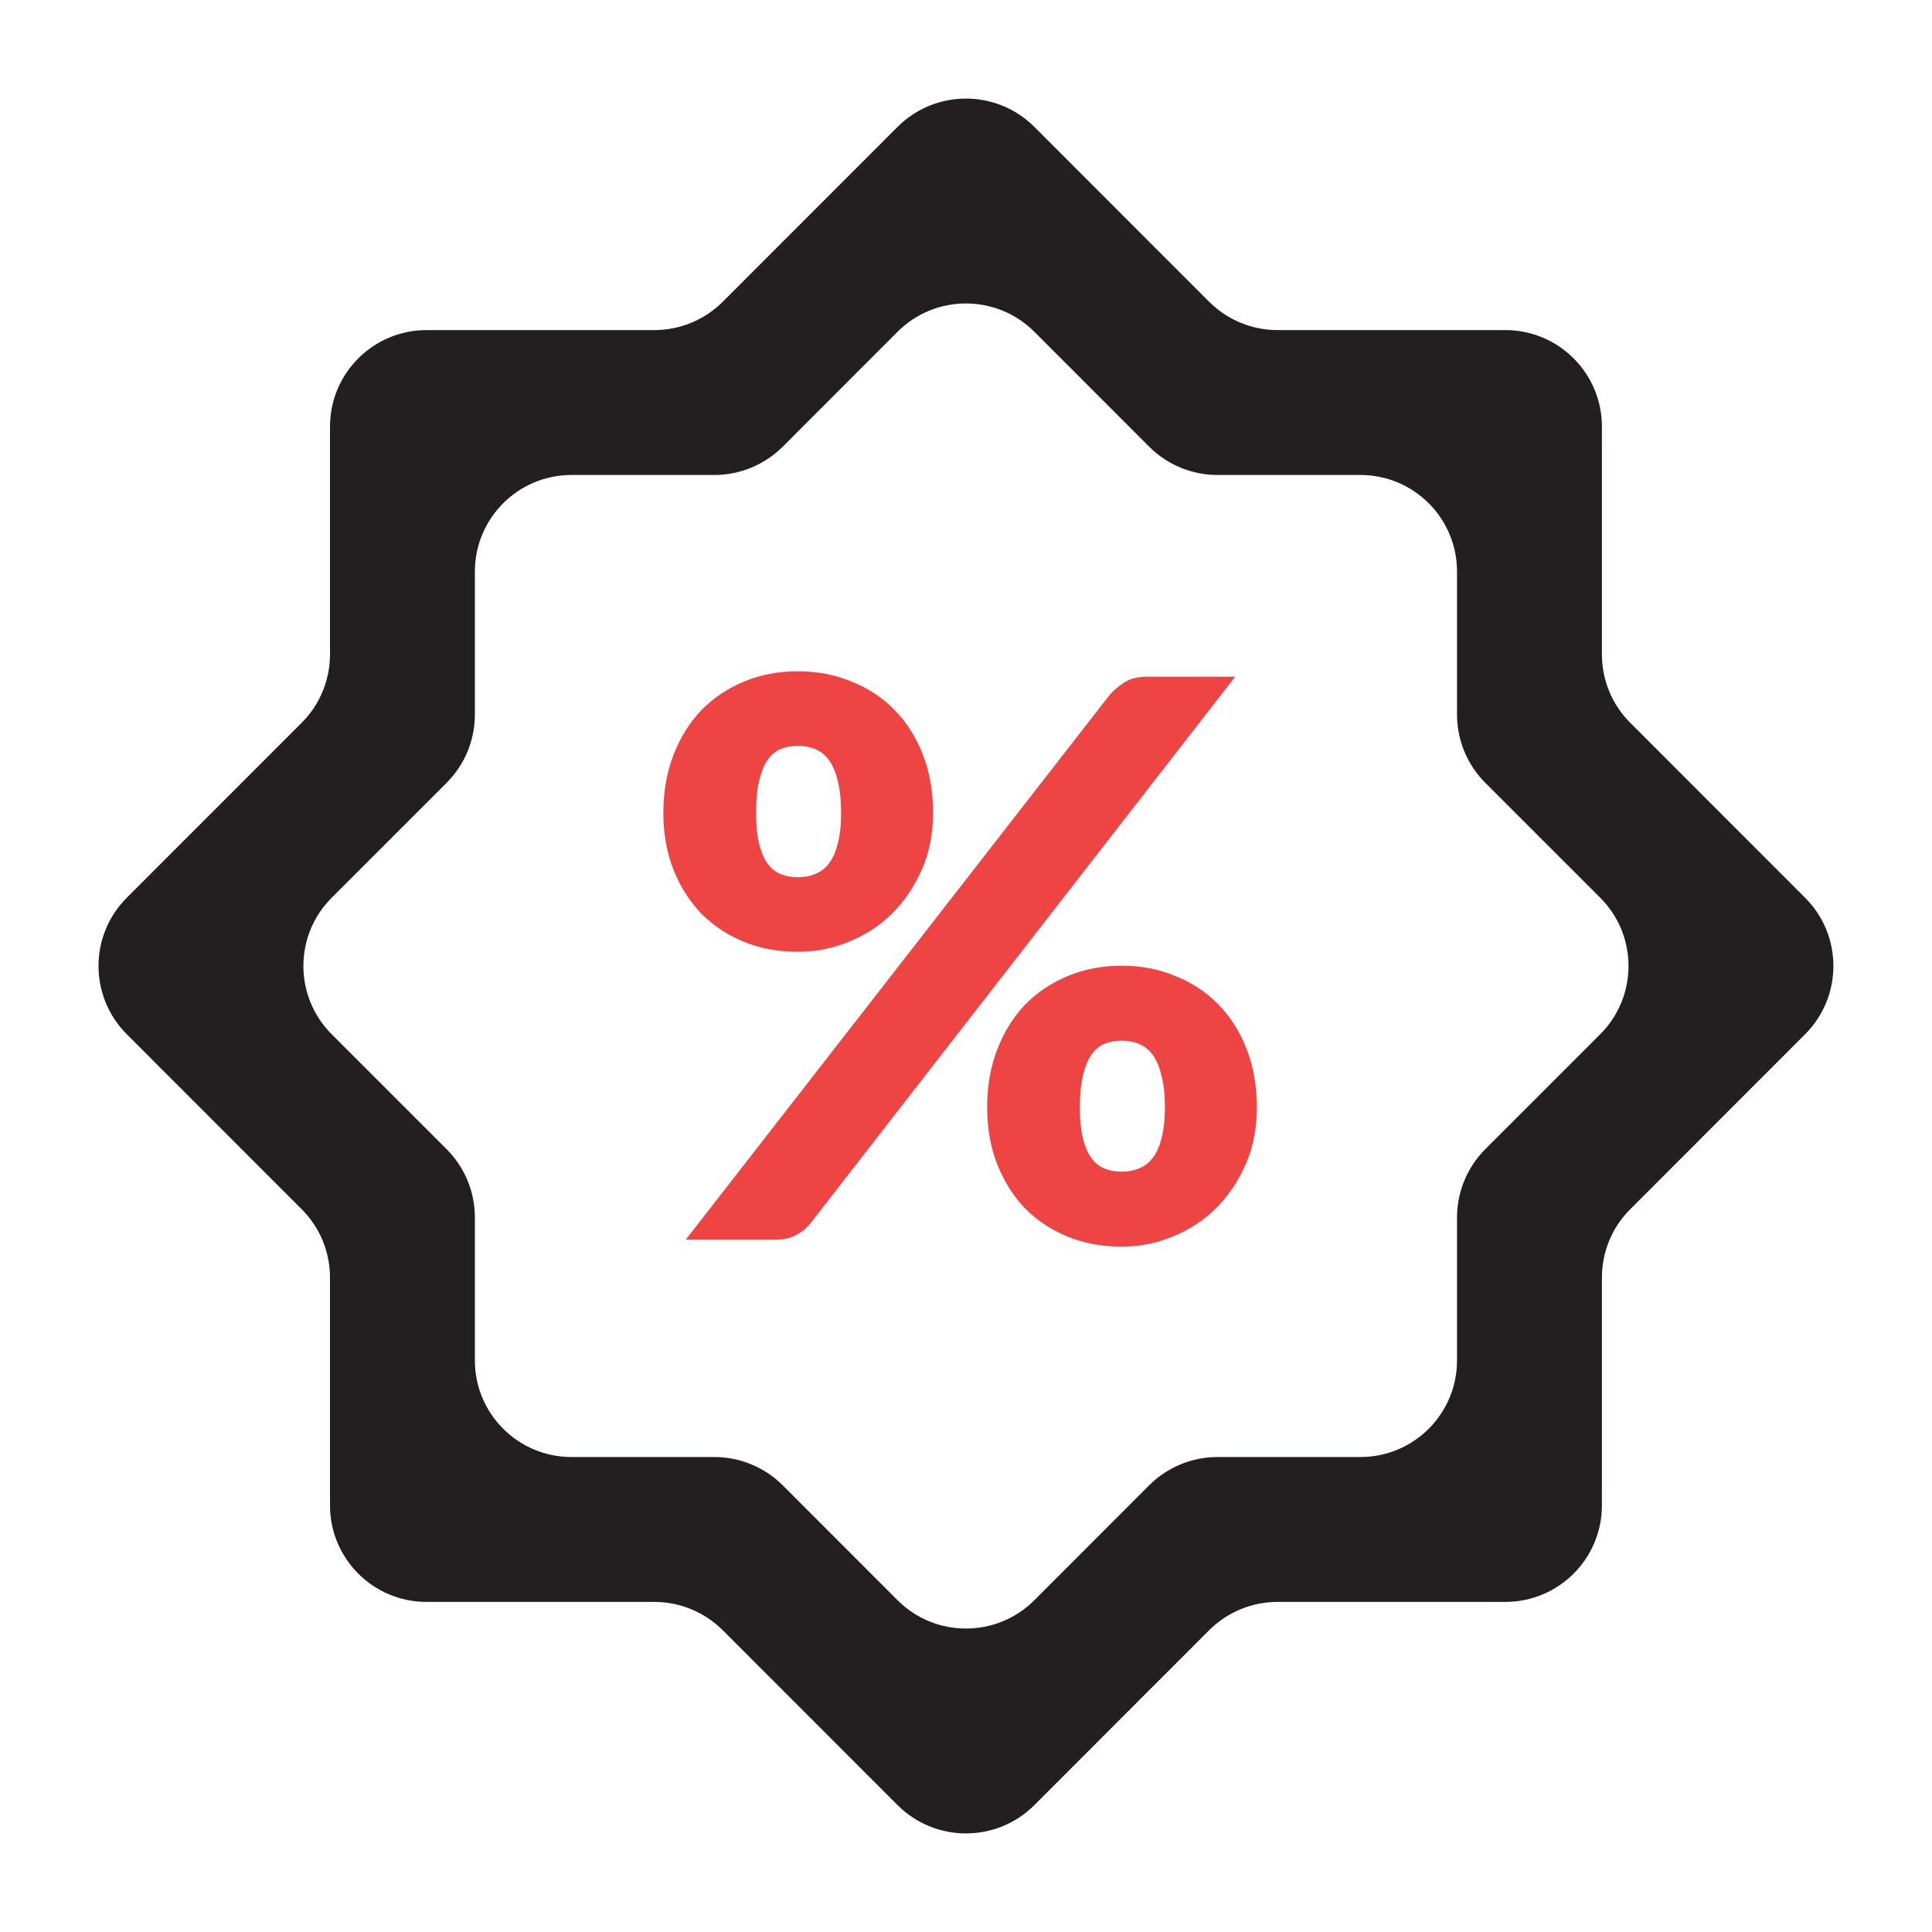 <svg width="20" height="20" viewBox="0 0 20 20" fill="none" xmlns="http://www.w3.org/2000/svg">
<g clip-path="url(#clip0_2663_77699)">
<path d="M9.659 8.417C9.659 8.631 9.621 8.825 9.543 9.001C9.466 9.177 9.363 9.329 9.235 9.457C9.107 9.583 8.958 9.68 8.787 9.749C8.619 9.819 8.443 9.853 8.259 9.853C8.057 9.853 7.87 9.819 7.699 9.749C7.531 9.68 7.385 9.583 7.259 9.457C7.137 9.329 7.041 9.177 6.971 9.001C6.902 8.825 6.867 8.631 6.867 8.417C6.867 8.196 6.902 7.996 6.971 7.817C7.041 7.636 7.137 7.481 7.259 7.353C7.385 7.225 7.531 7.127 7.699 7.057C7.87 6.985 8.057 6.949 8.259 6.949C8.462 6.949 8.649 6.985 8.819 7.057C8.993 7.127 9.141 7.225 9.263 7.353C9.389 7.481 9.486 7.636 9.555 7.817C9.625 7.996 9.659 8.196 9.659 8.417ZM8.707 8.417C8.707 8.281 8.695 8.169 8.671 8.081C8.65 7.991 8.619 7.919 8.579 7.865C8.539 7.812 8.491 7.775 8.435 7.753C8.382 7.732 8.323 7.721 8.259 7.721C8.195 7.721 8.137 7.732 8.083 7.753C8.03 7.775 7.985 7.812 7.947 7.865C7.91 7.919 7.881 7.991 7.859 8.081C7.838 8.169 7.827 8.281 7.827 8.417C7.827 8.545 7.838 8.652 7.859 8.737C7.881 8.823 7.91 8.891 7.947 8.941C7.985 8.992 8.03 9.028 8.083 9.049C8.137 9.071 8.195 9.081 8.259 9.081C8.323 9.081 8.382 9.071 8.435 9.049C8.491 9.028 8.539 8.992 8.579 8.941C8.619 8.891 8.65 8.823 8.671 8.737C8.695 8.652 8.707 8.545 8.707 8.417ZM11.491 7.189C11.531 7.144 11.581 7.103 11.639 7.065C11.698 7.025 11.779 7.005 11.883 7.005H12.787L8.395 12.657C8.355 12.708 8.305 12.751 8.243 12.785C8.185 12.817 8.113 12.833 8.027 12.833H7.099L11.491 7.189ZM13.011 11.465C13.011 11.679 12.973 11.875 12.895 12.053C12.818 12.229 12.715 12.381 12.587 12.509C12.459 12.635 12.31 12.732 12.139 12.801C11.971 12.871 11.795 12.905 11.611 12.905C11.409 12.905 11.222 12.871 11.051 12.801C10.883 12.732 10.736 12.635 10.611 12.509C10.489 12.381 10.393 12.229 10.323 12.053C10.254 11.875 10.219 11.679 10.219 11.465C10.219 11.244 10.254 11.044 10.323 10.865C10.393 10.684 10.489 10.529 10.611 10.401C10.736 10.273 10.883 10.175 11.051 10.105C11.222 10.033 11.409 9.997 11.611 9.997C11.814 9.997 12.001 10.033 12.171 10.105C12.345 10.175 12.492 10.273 12.615 10.401C12.741 10.529 12.838 10.684 12.907 10.865C12.976 11.044 13.011 11.244 13.011 11.465ZM12.059 11.465C12.059 11.332 12.047 11.221 12.023 11.133C12.002 11.043 11.971 10.971 11.931 10.917C11.891 10.864 11.843 10.827 11.787 10.805C11.734 10.784 11.675 10.773 11.611 10.773C11.547 10.773 11.489 10.784 11.435 10.805C11.382 10.827 11.336 10.864 11.299 10.917C11.262 10.971 11.232 11.043 11.211 11.133C11.19 11.221 11.179 11.332 11.179 11.465C11.179 11.593 11.19 11.7 11.211 11.785C11.232 11.871 11.262 11.939 11.299 11.989C11.336 12.04 11.382 12.076 11.435 12.097C11.489 12.119 11.547 12.129 11.611 12.129C11.675 12.129 11.734 12.119 11.787 12.097C11.843 12.076 11.891 12.04 11.931 11.989C11.971 11.939 12.002 11.871 12.023 11.785C12.047 11.7 12.059 11.593 12.059 11.465Z" fill="#EF4444"/>
<path fill-rule="evenodd" clip-rule="evenodd" d="M9.292 1.313C9.683 0.923 10.316 0.923 10.707 1.313L12.517 3.124C12.705 3.311 12.959 3.417 13.224 3.417H15.583C16.135 3.417 16.583 3.864 16.583 4.417V6.775C16.583 7.04 16.688 7.295 16.876 7.482L18.686 9.293C19.077 9.683 19.077 10.316 18.686 10.707L16.876 12.518C16.688 12.705 16.583 12.96 16.583 13.225V15.583C16.583 16.136 16.135 16.583 15.583 16.583H13.224C12.959 16.583 12.705 16.689 12.517 16.876L10.707 18.687C10.316 19.077 9.683 19.077 9.292 18.687L7.482 16.876C7.294 16.689 7.04 16.583 6.775 16.583H4.416C3.864 16.583 3.416 16.136 3.416 15.583V13.225C3.416 12.96 3.311 12.705 3.123 12.518L1.313 10.707C0.922 10.316 0.922 9.683 1.313 9.293L3.123 7.482C3.311 7.295 3.416 7.04 3.416 6.775V4.417C3.416 3.864 3.864 3.417 4.416 3.417H6.775C7.04 3.417 7.294 3.311 7.482 3.124L9.292 1.313ZM10.707 3.434C10.316 3.044 9.683 3.044 9.292 3.434L8.103 4.624C7.915 4.811 7.661 4.917 7.396 4.917H5.916C5.364 4.917 4.916 5.364 4.916 5.917V7.396C4.916 7.662 4.811 7.916 4.623 8.104L3.434 9.293C3.043 9.683 3.043 10.316 3.434 10.707L4.623 11.896C4.811 12.084 4.916 12.338 4.916 12.604V14.083C4.916 14.636 5.364 15.083 5.916 15.083H7.396C7.661 15.083 7.915 15.189 8.103 15.376L9.292 16.566C9.683 16.956 10.316 16.956 10.707 16.566L11.896 15.376C12.083 15.189 12.338 15.083 12.603 15.083H14.083C14.635 15.083 15.083 14.636 15.083 14.083V12.604C15.083 12.338 15.188 12.084 15.376 11.896L16.565 10.707C16.956 10.316 16.956 9.683 16.565 9.293L15.376 8.104C15.188 7.916 15.083 7.662 15.083 7.396V5.917C15.083 5.364 14.635 4.917 14.083 4.917H12.603C12.338 4.917 12.083 4.811 11.896 4.624L10.707 3.434Z" fill="#231F20"/>
</g>
<defs>
<clipPath id="clip0_2663_77699">
<rect width="20" height="20" fill="white"/>
</clipPath>
</defs>
</svg>
